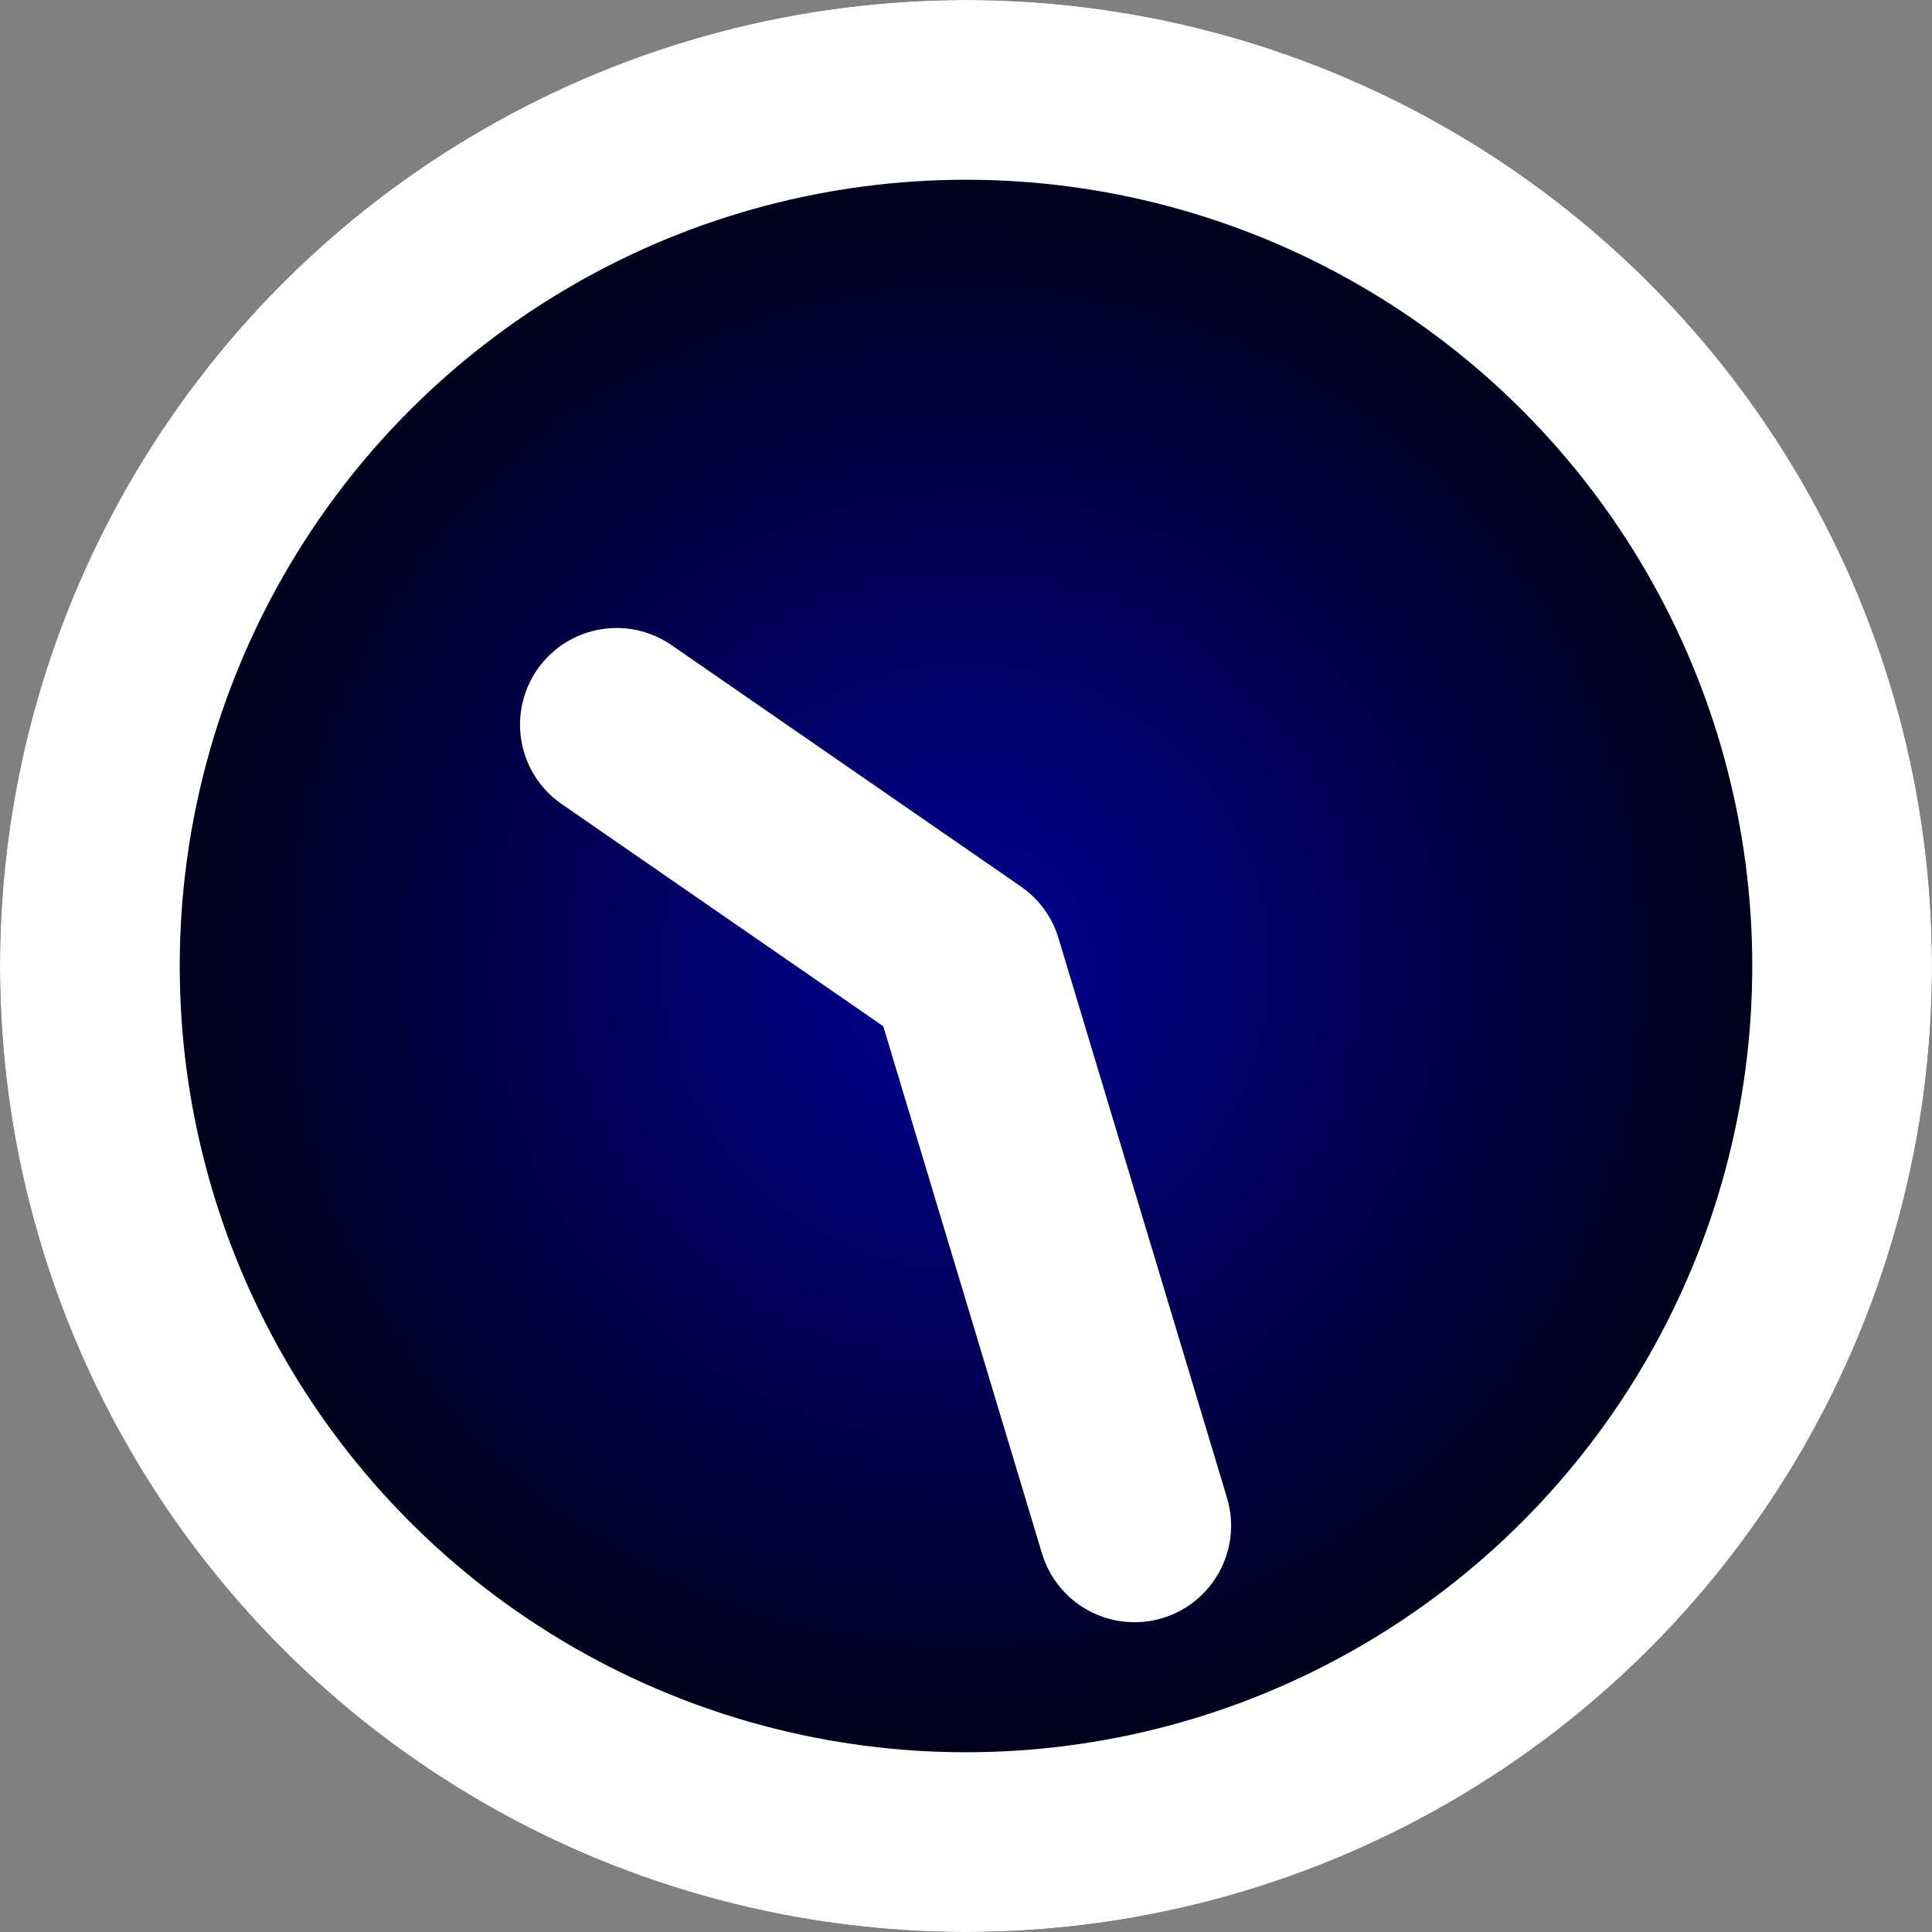 <?xml version="1.0" encoding="UTF-8" standalone="no"?>
<!-- Created with Inkscape (http://www.inkscape.org/) -->

<svg
   width="1000"
   height="1000"
   viewBox="0 0 264.583 264.583"
   version="1.1"
   id="svg1"
   inkscape:version="1.3 (0e150ed6c4, 2023-07-21)"
   sodipodi:docname="Ícone.svg"
   xmlns:inkscape="http://www.inkscape.org/namespaces/inkscape"
   xmlns:sodipodi="http://sodipodi.sourceforge.net/DTD/sodipodi-0.dtd"
   xmlns:xlink="http://www.w3.org/1999/xlink"
   xmlns="http://www.w3.org/2000/svg"
   xmlns:svg="http://www.w3.org/2000/svg">
  <rect x="0" y="0" width="264.583" height="264.583" fill="#808080" stroke="none"/>
  <sodipodi:namedview
     id="namedview1"
     pagecolor="#ffffff"
     bordercolor="#000000"
     borderopacity="0.25"
     inkscape:showpageshadow="2"
     inkscape:pageopacity="0.0"
     inkscape:pagecheckerboard="0"
     inkscape:deskcolor="#d1d1d1"
     inkscape:document-units="px"
     inkscape:zoom="0.32063343"
     inkscape:cx="201.1643"
     inkscape:cy="740.72126"
     inkscape:window-width="1366"
     inkscape:window-height="705"
     inkscape:window-x="-8"
     inkscape:window-y="-8"
     inkscape:window-maximized="1"
     inkscape:current-layer="layer1" />
  <defs
     id="defs1">
    <linearGradient
       id="linearGradient1"
       inkscape:collect="always">
      <stop
         style="stop-color:#000093;stop-opacity:1;"
         offset="0"
         id="stop1" />
      <stop
         style="stop-color:#000000;stop-opacity:1;"
         offset="1"
         id="stop2" />
    </linearGradient>
    <radialGradient
       inkscape:collect="always"
       xlink:href="#linearGradient1"
       id="radialGradient2"
       cx="132.292"
       cy="132.292"
       fx="132.292"
       fy="132.292"
       r="132.292"
       gradientUnits="userSpaceOnUse" />
  </defs>
  <g
     inkscape:groupmode="layer"
     id="layer5"
     inkscape:label="minutos"
     style="display:inline">
    <circle
       style="display:inline;fill:url(#radialGradient2);stroke:none;stroke-width:12.987;stroke-dasharray:none"
       id="path18-1-1"
       cx="132.292"
       cy="132.292"
       inkscape:label="path18-1"
       r="132.292" />
  </g>
  <g
     inkscape:label="circulo-externo"
     inkscape:groupmode="layer"
     id="layer1">
    <circle
       style="display:inline;fill:none;stroke:#ffffff;stroke-width:24.616;stroke-dasharray:none;stroke-opacity:1"
       id="path4"
       cx="132.292"
       cy="132.292"
       r="119.984"
       inkscape:label="path4"
       inkscape:export-filename="favicon.png"
       inkscape:export-xdpi="25.336084"
       inkscape:export-ydpi="25.336084" />
    <path
       style="display:inline;fill:none;fill-opacity:1;stroke:#ffffff;stroke-width:26.458;stroke-linecap:round;stroke-linejoin:round;stroke-dasharray:none;stroke-opacity:1"
       d="m 84.445,99.233 47.847,33.059 23.074,76.639"
       id="path1"
       sodipodi:nodetypes="ccc" />
  </g>
</svg>

